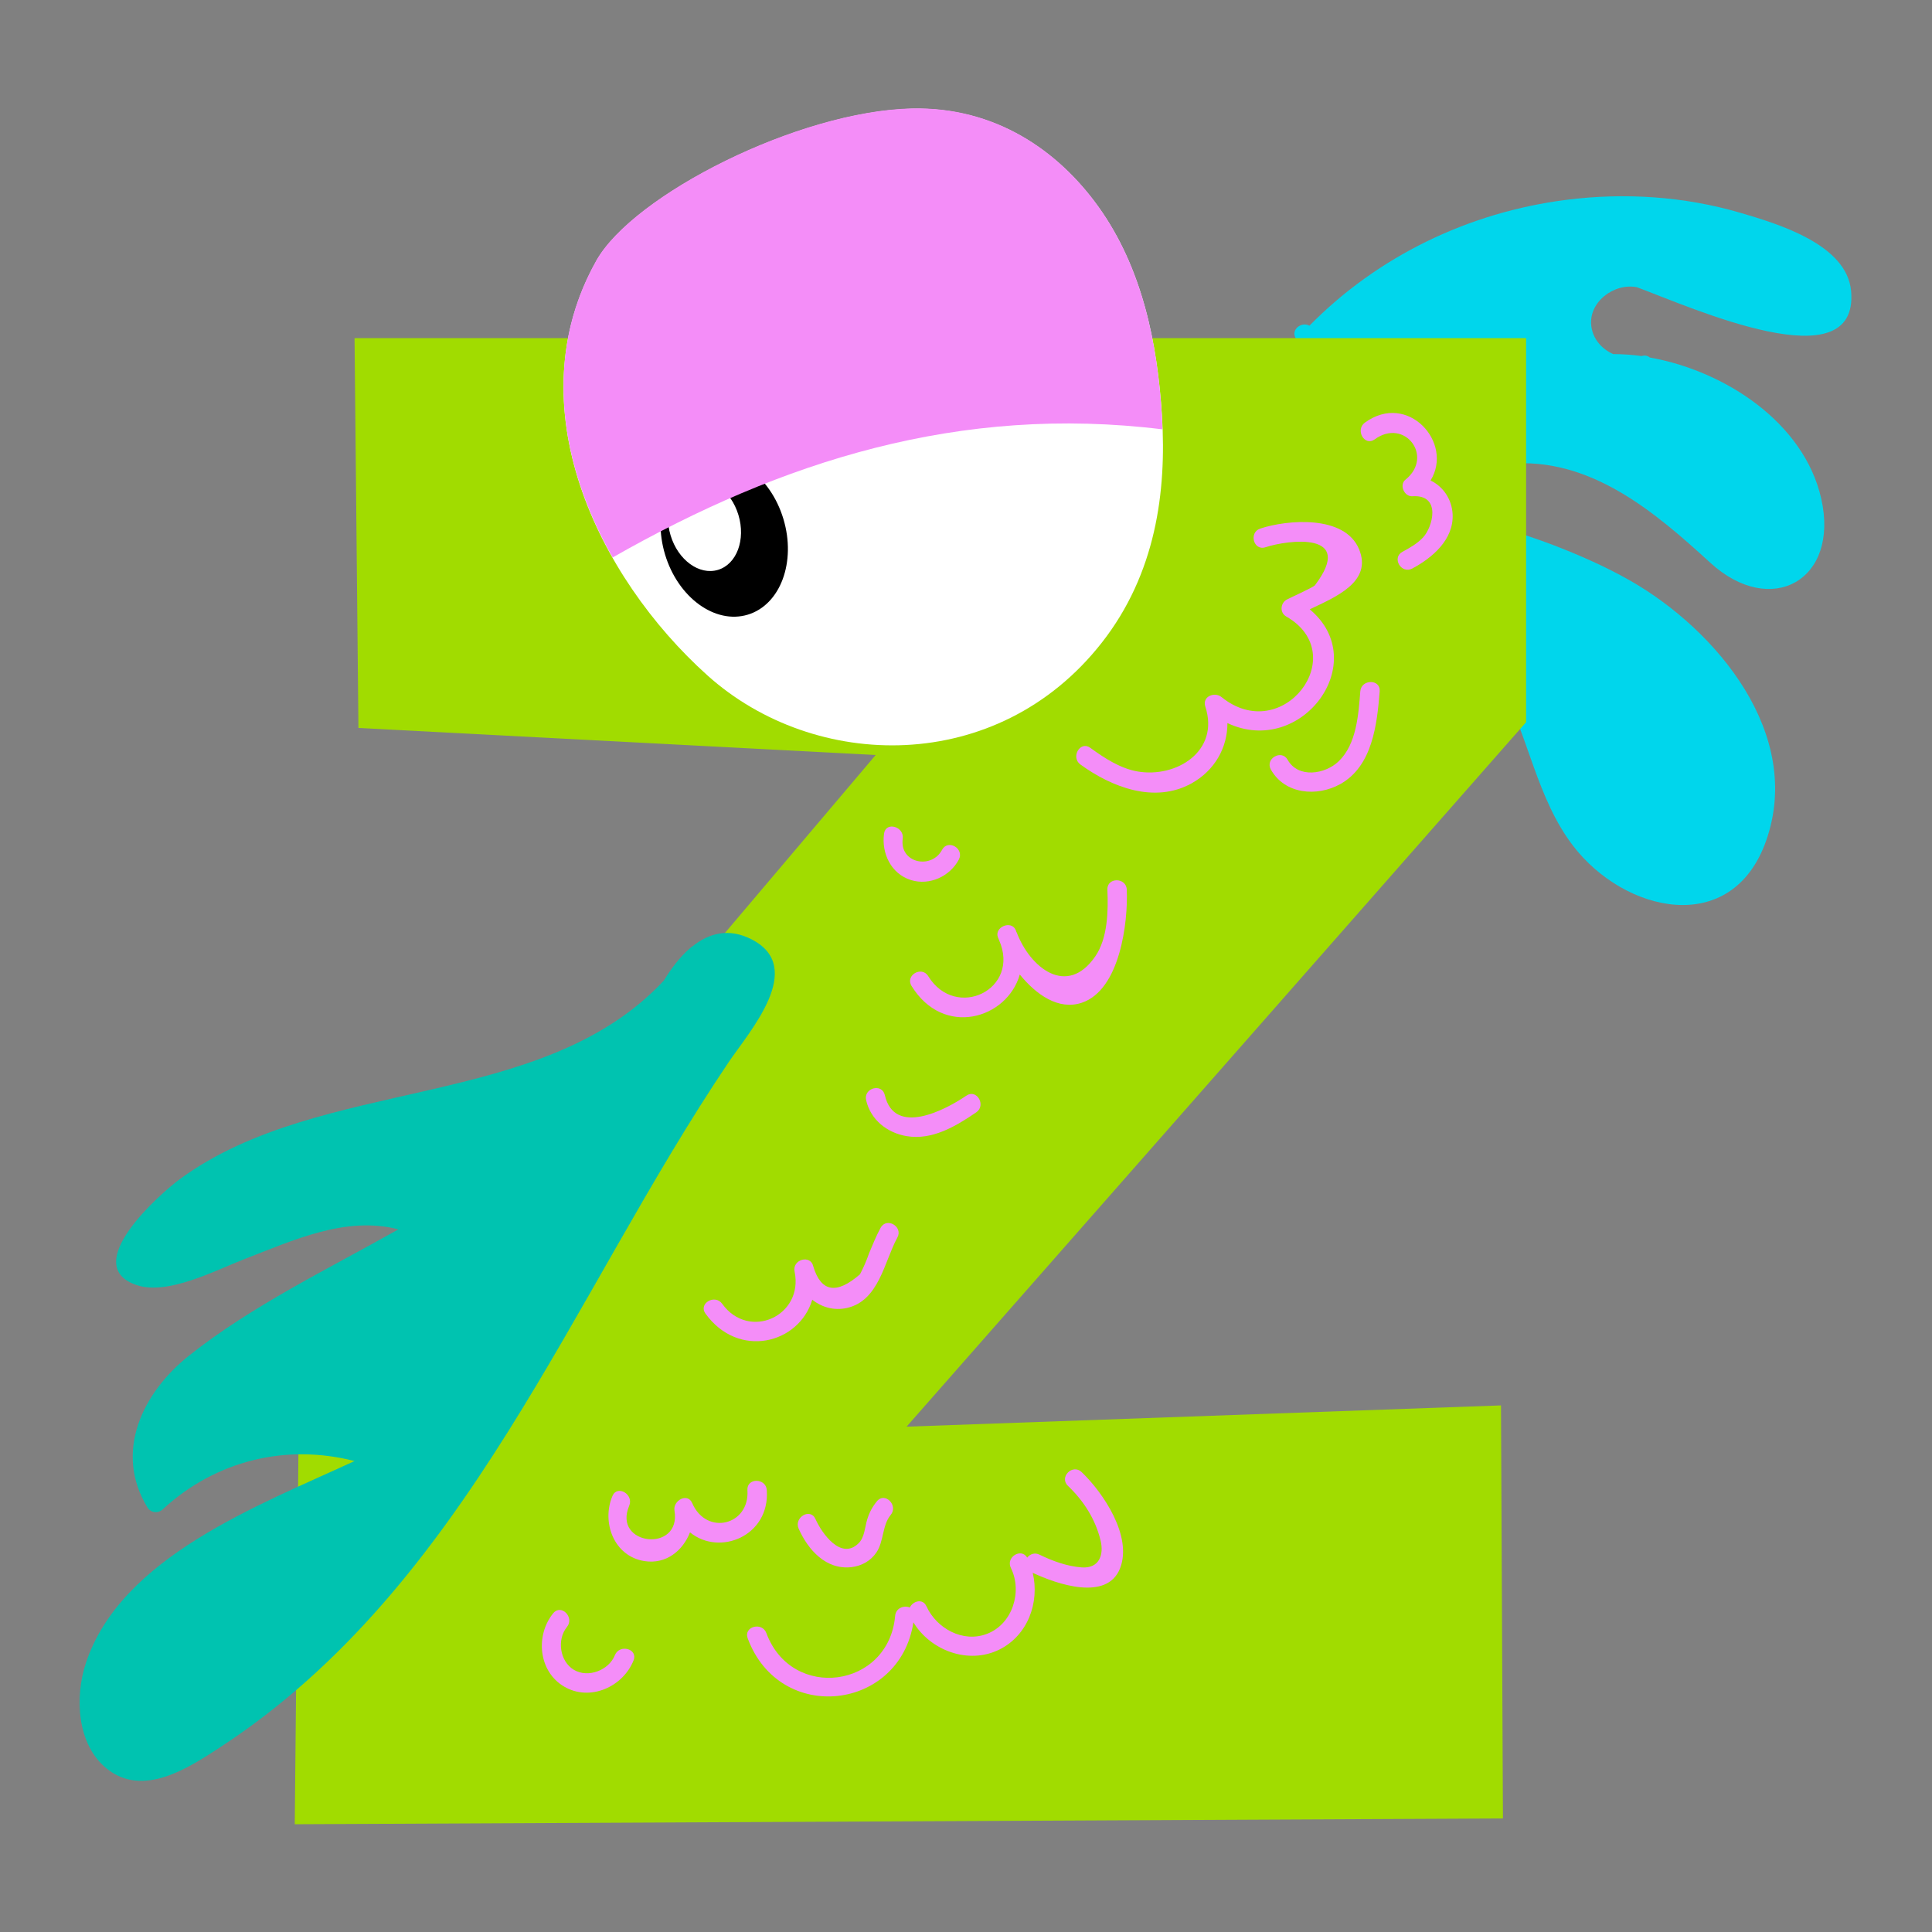 <?xml version="1.0" encoding="UTF-8" standalone="no"?>
<!-- Created with Inkscape (http://www.inkscape.org/) -->

<svg
   xmlns:dc="http://purl.org/dc/elements/1.1/"
   xmlns:cc="http://creativecommons.org/ns#"
   xmlns:rdf="http://www.w3.org/1999/02/22-rdf-syntax-ns#"
   xmlns:svg="http://www.w3.org/2000/svg"
   xmlns="http://www.w3.org/2000/svg"
   xmlns:sodipodi="http://sodipodi.sourceforge.net/DTD/sodipodi-0.dtd"
   xmlns:inkscape="http://www.inkscape.org/namespaces/inkscape"
   width="500"
   height="500"
   viewBox="0 0 132.292 132.292"
   version="1.1"
   id="svg4979"
   inkscape:version="0.92.3 (2405546, 2018-03-11)"
   sodipodi:docname="keyboardZ.svg">
  <rect x="0" y="0" width="132.292" height="132.292" fill="#808080" stroke="none"/>
  <defs
     id="defs4973" />
  <sodipodi:namedview
     id="base"
     pagecolor="#ffffff"
     bordercolor="#666666"
     borderopacity="1.0"
     inkscape:pageopacity="0.0"
     inkscape:pageshadow="2"
     inkscape:zoom="0.42778579"
     inkscape:cx="1194.3949"
     inkscape:cy="73.783317"
     inkscape:document-units="mm"
     inkscape:current-layer="layer1"
     showgrid="false"
     inkscape:window-width="1920"
     inkscape:window-height="1017"
     inkscape:window-x="-8"
     inkscape:window-y="-8"
     inkscape:window-maximized="1"
     units="px" />
  <g
     inkscape:label="Layer 1"
     inkscape:groupmode="layer"
     id="layer1"
     transform="translate(0,-164.708)">
    <g
       transform="matrix(6.414,0,0,6.414,-2296.14,-5354.061)"
       id="g33733-0">
      <g
         transform="matrix(0.263,0,0,-0.263,375.465,863.492)"
         id="g33663-7">
        <path
           inkscape:connector-curvature="0"
           id="path33661-3"
           style="fill:#00d6ec;fill-opacity:1;fill-rule:nonzero;stroke:none"
           d="M 0,0 C 2.21,-0.821 9.019,-3.895 8.691,-0.157 8.524,1.749 5.69,2.581 4.201,3.02 1.918,3.691 -0.507,3.847 -2.864,3.549 -6.826,3.046 -10.521,1.262 -13.298,-1.562 c -0.31,0.183 -0.782,-0.158 -0.545,-0.526 0.008,-0.013 0.017,-0.026 0.026,-0.039 -0.272,-0.304 -0.547,-0.603 -0.797,-0.928 -0.306,-0.395 0.247,-0.957 0.555,-0.556 0.216,0.279 0.449,0.54 0.68,0.802 0.192,-0.299 0.386,-0.6 0.578,-0.9 l -0.159,-10.585 c -0.006,-0.386 0.545,-0.542 0.733,-0.198 1.712,3.124 5.576,0.474 6.706,-1.654 1.117,-2.101 1.454,-4.599 2.921,-6.52 2.088,-2.732 6.447,-3.736 7.839,0.191 1.533,4.329 -2.006,8.562 -5.517,10.567 -1.009,0.576 -2.078,1.041 -3.161,1.458 -0.633,0.243 -1.284,0.439 -1.918,0.677 -0.273,0.108 -0.546,0.217 -0.819,0.327 -0.626,1.555 -0.321,2.314 0.916,2.274 3.347,0.313 5.979,-1.949 8.239,-4.015 2.464,-2.251 5.25,-0.707 4.499,2.609 -0.694,3.066 -3.886,5.181 -6.959,5.726 -0.083,0.069 -0.195,0.102 -0.332,0.058 -0.391,0.056 -0.776,0.079 -1.155,0.081 -0.441,0.198 -0.797,0.577 -0.88,1.088 C -2.011,-0.618 -0.933,0.188 0,0" />
      </g>
      <g
         transform="matrix(0.263,0,0,-0.263,374.281,864.035)"
         id="g33667-7">
        <path
           inkscape:connector-curvature="0"
           id="path33665-7"
           style="fill:#a1dc00;fill-opacity:1;fill-rule:nonzero;stroke:none"
           d="m 0,0 v -15.591 l -25.148,-28.596 24.129,0.863 0.079,-16.767 -49.043,-0.234 0.156,15.747 23.425,27.655 -20.996,1.098 L -47.556,0 Z" />
      </g>
      <g
         transform="matrix(0.263,0,0,-0.263,369.714,862.632)"
         id="g33671-2">
        <path
           inkscape:connector-curvature="0"
           id="path33669-4"
           style="fill:#ffffff;fill-opacity:1;fill-rule:nonzero;stroke:none"
           d="m 0,0 c -1.629,2.267 -4.172,4.051 -7.562,3.978 -4.602,-0.1 -11.31,-3.504 -12.813,-6.177 -3.308,-5.884 0.047,-12.821 4.511,-16.829 4.343,-3.9 11.767,-4.075 16.004,1.328 2.196,2.801 2.633,6.13 2.446,9.19 C 2.403,-5.53 1.778,-2.475 0,0" />
      </g>
      <g
         transform="matrix(0.263,0,0,-0.263,366.352,865.965)"
         id="g33675-9">
        <path
           inkscape:connector-curvature="0"
           id="path33673-6"
           style="fill:#000000;fill-opacity:1;fill-rule:nonzero;stroke:none"
           d="m 0,0 c 0.527,-1.747 -0.12,-3.487 -1.446,-3.888 -1.325,-0.4 -2.828,0.692 -3.356,2.438 -0.527,1.747 0.12,3.488 1.447,3.888 C -2.03,2.838 -0.527,1.747 0,0" />
      </g>
      <g
         transform="matrix(0.263,0,0,-0.263,365.872,865.923)"
         id="g33679-7">
        <path
           inkscape:connector-curvature="0"
           id="path33677-4"
           style="fill:#ffffff;fill-opacity:1;fill-rule:nonzero;stroke:none"
           d="m 0,0 c 0.303,-1.001 -0.068,-1.999 -0.829,-2.229 -0.76,-0.229 -1.621,0.397 -1.924,1.398 -0.303,1.002 0.068,2 0.829,2.229 C -1.164,1.628 -0.303,1.002 0,0" />
      </g>
      <g
         transform="matrix(0.263,0,0,-0.263,370.398,865.009)"
         id="g33683-1">
        <path
           inkscape:connector-curvature="0"
           id="path33681-2"
           style="fill:#f48df8;fill-opacity:1;fill-rule:nonzero;stroke:none"
           d="m 0,0 c -0.007,0.18 -0.008,0.361 -0.019,0.539 -0.182,2.98 -0.807,6.035 -2.585,8.51 -1.629,2.266 -4.172,4.051 -7.563,3.977 -4.602,-0.099 -11.31,-3.504 -12.812,-6.176 -2.218,-3.946 -1.434,-8.36 0.664,-12.051 C -15.436,-1.28 -8.206,1.012 0,0" />
      </g>
      <g
         transform="matrix(0.263,0,0,-0.263,366.015,870.455)"
         id="g33687-3">
        <path
           inkscape:connector-curvature="0"
           id="path33685-5"
           style="fill:#00c3b0;fill-opacity:1;fill-rule:nonzero;stroke:none"
           d="M 0,0 C -0.935,0.483 -1.741,0.254 -2.408,-0.278 -2.446,-0.297 -2.48,-0.326 -2.514,-0.36 -2.926,-0.717 -3.279,-1.187 -3.573,-1.67 -8.515,-6.975 -17.454,-5.521 -23.2,-9.715 c -0.789,-0.576 -4.139,-3.517 -1.77,-4.315 1.264,-0.426 3.206,0.604 4.347,1.045 2.016,0.777 4.137,1.772 6.278,1.218 -2.853,-1.609 -5.955,-3.103 -8.5,-5.126 -1.893,-1.504 -3.058,-3.92 -1.688,-6.162 0.136,-0.222 0.429,-0.254 0.618,-0.08 2.159,1.995 5.021,2.674 7.788,1.963 -3.914,-1.812 -9.474,-3.89 -10.903,-8.193 -0.458,-1.38 -0.373,-3.302 0.836,-4.284 1.483,-1.206 3.331,0.021 4.641,0.878 9.987,6.53 14.208,18.288 20.615,27.793 C -0.106,-3.743 2.218,-1.145 0,0" />
      </g>
      <g
         transform="matrix(0.263,0,0,-0.263,372.497,866.287)"
         id="g33691-4">
        <path
           inkscape:connector-curvature="0"
           id="path33689-9"
           style="fill:#f48df8;fill-opacity:1;fill-rule:nonzero;stroke:none"
           d="m 0,0 c -0.585,1.396 -2.91,1.192 -4.006,0.832 -0.479,-0.157 -0.274,-0.918 0.209,-0.759 0.908,0.299 3.674,0.663 2.011,-1.541 -0.069,-0.092 -1.087,-0.542 -1.165,-0.593 -0.244,-0.156 -0.266,-0.527 0,-0.678 2.683,-1.538 -0.146,-5.276 -2.63,-3.269 -0.278,0.225 -0.792,0.027 -0.658,-0.383 0.596,-1.822 -1.185,-2.908 -2.75,-2.637 -0.707,0.122 -1.355,0.55 -1.92,0.961 -0.41,0.297 -0.804,-0.384 -0.398,-0.679 1.27,-0.922 3.009,-1.597 4.51,-0.765 0.942,0.523 1.461,1.453 1.456,2.447 3.007,-1.415 5.895,2.487 3.341,4.618 1.037,0.495 2.56,1.111 2,2.446" />
      </g>
      <g
         transform="matrix(0.263,0,0,-0.263,370.018,869.923)"
         id="g33695-6">
        <path
           inkscape:connector-curvature="0"
           id="path33693-6"
           style="fill:#f48df8;fill-opacity:1;fill-rule:nonzero;stroke:none"
           d="m 0,0 c -0.021,0.505 -0.809,0.507 -0.787,0 0.037,-0.865 0.016,-1.969 -0.491,-2.708 -1.143,-1.664 -2.646,-0.472 -3.194,0.98 L -4.478,-1.73 c -0.013,0.033 -0.018,0.064 -0.033,0.096 -0.181,0.403 -0.877,0.115 -0.719,-0.303 0.012,-0.034 0.03,-0.072 0.044,-0.108 0.891,-2.012 -1.759,-3.277 -2.873,-1.468 -0.264,0.431 -0.945,0.036 -0.678,-0.396 1.298,-2.112 3.883,-1.337 4.394,0.464 0.661,-0.814 1.571,-1.463 2.515,-1.147 C -0.271,-4.071 0.056,-1.315 0,0" />
      </g>
      <g
         transform="matrix(0.263,0,0,-0.263,367.39,873.533)"
         id="g33699-2">
        <path
           inkscape:connector-curvature="0"
           id="path33697-4"
           style="fill:#f48df8;fill-opacity:1;fill-rule:nonzero;stroke:none"
           d="m 0,0 c -0.186,-0.34 -0.319,-0.683 -0.47,-1.038 -0.101,-0.292 -0.223,-0.575 -0.367,-0.849 -0.952,-0.83 -1.584,-0.723 -1.896,0.319 -0.106,0.495 -0.863,0.285 -0.759,-0.21 0.376,-1.806 -1.855,-2.814 -2.939,-1.307 -0.293,0.407 -0.975,0.015 -0.679,-0.397 1.334,-1.854 3.797,-1.234 4.335,0.561 0.384,-0.302 0.879,-0.451 1.405,-0.334 1.307,0.291 1.515,1.88 2.05,2.859 C 0.923,0.048 0.243,0.445 0,0" />
      </g>
      <g
         transform="matrix(0.263,0,0,-0.263,365.968,876.334)"
         id="g33703-8">
        <path
           inkscape:connector-curvature="0"
           id="path33701-2"
           style="fill:#f48df8;fill-opacity:1;fill-rule:nonzero;stroke:none"
           d="m 0,0 c 0.099,-1.424 -1.661,-1.866 -2.242,-0.525 -0.19,0.439 -0.787,0.1 -0.719,-0.303 0.291,-1.731 -2.529,-1.426 -1.838,0.195 0.197,0.461 -0.48,0.862 -0.679,0.398 -0.452,-1.059 0.052,-2.448 1.295,-2.644 0.885,-0.14 1.565,0.427 1.852,1.166 C -1.131,-2.693 0.916,-1.862 0.787,0 0.753,0.503 -0.034,0.507 0,0" />
      </g>
      <g
         transform="matrix(0.263,0,0,-0.263,369.536,876.141)"
         id="g33707-1">
        <path
           inkscape:connector-curvature="0"
           id="path33705-4"
           style="fill:#f48df8;fill-opacity:1;fill-rule:nonzero;stroke:none"
           d="m 0,0 c -0.366,0.351 -0.924,-0.205 -0.557,-0.557 0.638,-0.61 1.111,-1.345 1.324,-2.21 0.151,-0.616 -0.071,-1.154 -0.766,-1.102 -0.595,0.044 -1.184,0.259 -1.713,0.518 -0.202,0.099 -0.388,0.016 -0.498,-0.122 -0.237,0.409 -0.88,0.024 -0.661,-0.42 0.473,-0.959 0.069,-2.272 -0.967,-2.672 -0.98,-0.378 -2.051,0.219 -2.462,1.118 -0.152,0.333 -0.547,0.213 -0.675,-0.051 -0.224,0.1 -0.567,-0.012 -0.595,-0.339 -0.26,-2.94 -4.201,-3.467 -5.227,-0.699 -0.175,0.471 -0.935,0.266 -0.759,-0.21 1.303,-3.518 6.178,-2.941 6.727,0.647 0.696,-1.149 2.238,-1.723 3.485,-1.107 1.163,0.575 1.644,1.921 1.359,3.117 0.981,-0.46 3.018,-1.167 3.546,0.186 C 2.067,-2.605 0.879,-0.842 0,0" />
      </g>
      <g
         transform="matrix(0.263,0,0,-0.263,364.553,878.096)"
         id="g33711-1">
        <path
           inkscape:connector-curvature="0"
           id="path33709-4"
           style="fill:#f48df8;fill-opacity:1;fill-rule:nonzero;stroke:none"
           d="m 0,0 c -0.243,-0.61 -1.083,-0.936 -1.661,-0.595 -0.58,0.341 -0.699,1.235 -0.284,1.742 0.317,0.39 -0.237,0.95 -0.557,0.557 -0.729,-0.894 -0.606,-2.363 0.443,-2.978 1.052,-0.618 2.391,-0.009 2.818,1.065 C 0.946,0.262 0.186,0.466 0,0" />
      </g>
      <g
         transform="matrix(0.263,0,0,-0.263,367.351,876.452)"
         id="g33715-0">
        <path
           inkscape:connector-curvature="0"
           id="path33713-7"
           style="fill:#f48df8;fill-opacity:1;fill-rule:nonzero;stroke:none"
           d="m 0,0 c -0.189,-0.229 -0.312,-0.462 -0.398,-0.747 -0.098,-0.32 -0.101,-0.718 -0.351,-0.963 -0.714,-0.701 -1.492,0.414 -1.749,0.99 -0.206,0.462 -0.885,0.062 -0.68,-0.397 0.385,-0.862 1.109,-1.677 2.143,-1.559 0.412,0.048 0.78,0.252 1.014,0.599 0.307,0.457 0.229,1.099 0.578,1.52 C 0.877,-0.169 0.323,0.391 0,0" />
      </g>
      <g
         transform="matrix(0.263,0,0,-0.263,368.306,872.122)"
         id="g33719-2">
        <path
           inkscape:connector-curvature="0"
           id="path33717-7"
           style="fill:#f48df8;fill-opacity:1;fill-rule:nonzero;stroke:none"
           d="m 0,0 c -0.842,-0.574 -2.922,-1.679 -3.313,0.024 -0.113,0.494 -0.872,0.285 -0.758,-0.209 0.182,-0.796 0.852,-1.328 1.647,-1.46 1.041,-0.173 1.998,0.404 2.821,0.965 C 0.813,-0.396 0.42,0.286 0,0" />
      </g>
      <g
         transform="matrix(0.263,0,0,-0.263,373.261,865.555)"
         id="g33723-0">
        <path
           inkscape:connector-curvature="0"
           id="path33721-3"
           style="fill:#f48df8;fill-opacity:1;fill-rule:nonzero;stroke:none"
           d="M 0,0 C 0.948,1.533 -0.926,3.617 -2.665,2.349 -3.07,2.053 -2.678,1.37 -2.268,1.669 -1.056,2.553 0.151,0.972 -1.019,0.032 -1.282,-0.18 -1.065,-0.661 -0.74,-0.64 c 1.194,0.08 0.829,-1.257 0.433,-1.675 -0.234,-0.248 -0.537,-0.42 -0.834,-0.58 -0.447,-0.238 -0.049,-0.918 0.398,-0.679 0.818,0.437 1.684,1.172 1.639,2.197 C 0.868,-0.762 0.509,-0.243 0,0" />
      </g>
      <g
         transform="matrix(0.263,0,0,-0.263,372.511,867.806)"
         id="g33727-9">
        <path
           inkscape:connector-curvature="0"
           id="path33725-1"
           style="fill:#f48df8;fill-opacity:1;fill-rule:nonzero;stroke:none"
           d="m 0,0 c -0.076,-0.941 -0.148,-2.136 -0.876,-2.838 -0.551,-0.532 -1.644,-0.703 -2.073,0.058 -0.249,0.441 -0.929,0.045 -0.68,-0.397 0.566,-1.003 1.869,-1.115 2.816,-0.588 1.31,0.73 1.492,2.426 1.6,3.765 C 0.828,0.505 0.041,0.502 0,0" />
      </g>
      <g
         transform="matrix(0.263,0,0,-0.263,368.046,869.498)"
         id="g33731-6">
        <path
           inkscape:connector-curvature="0"
           id="path33729-7"
           style="fill:#f48df8;fill-opacity:1;fill-rule:nonzero;stroke:none"
           d="m 0,0 c -0.431,-0.811 -1.733,-0.54 -1.597,0.451 0.069,0.495 -0.689,0.71 -0.758,0.209 -0.111,-0.797 0.284,-1.639 1.097,-1.889 0.752,-0.23 1.574,0.15 1.938,0.832 C 0.917,0.05 0.238,0.448 0,0" />
      </g>
    </g>
  </g>
</svg>
